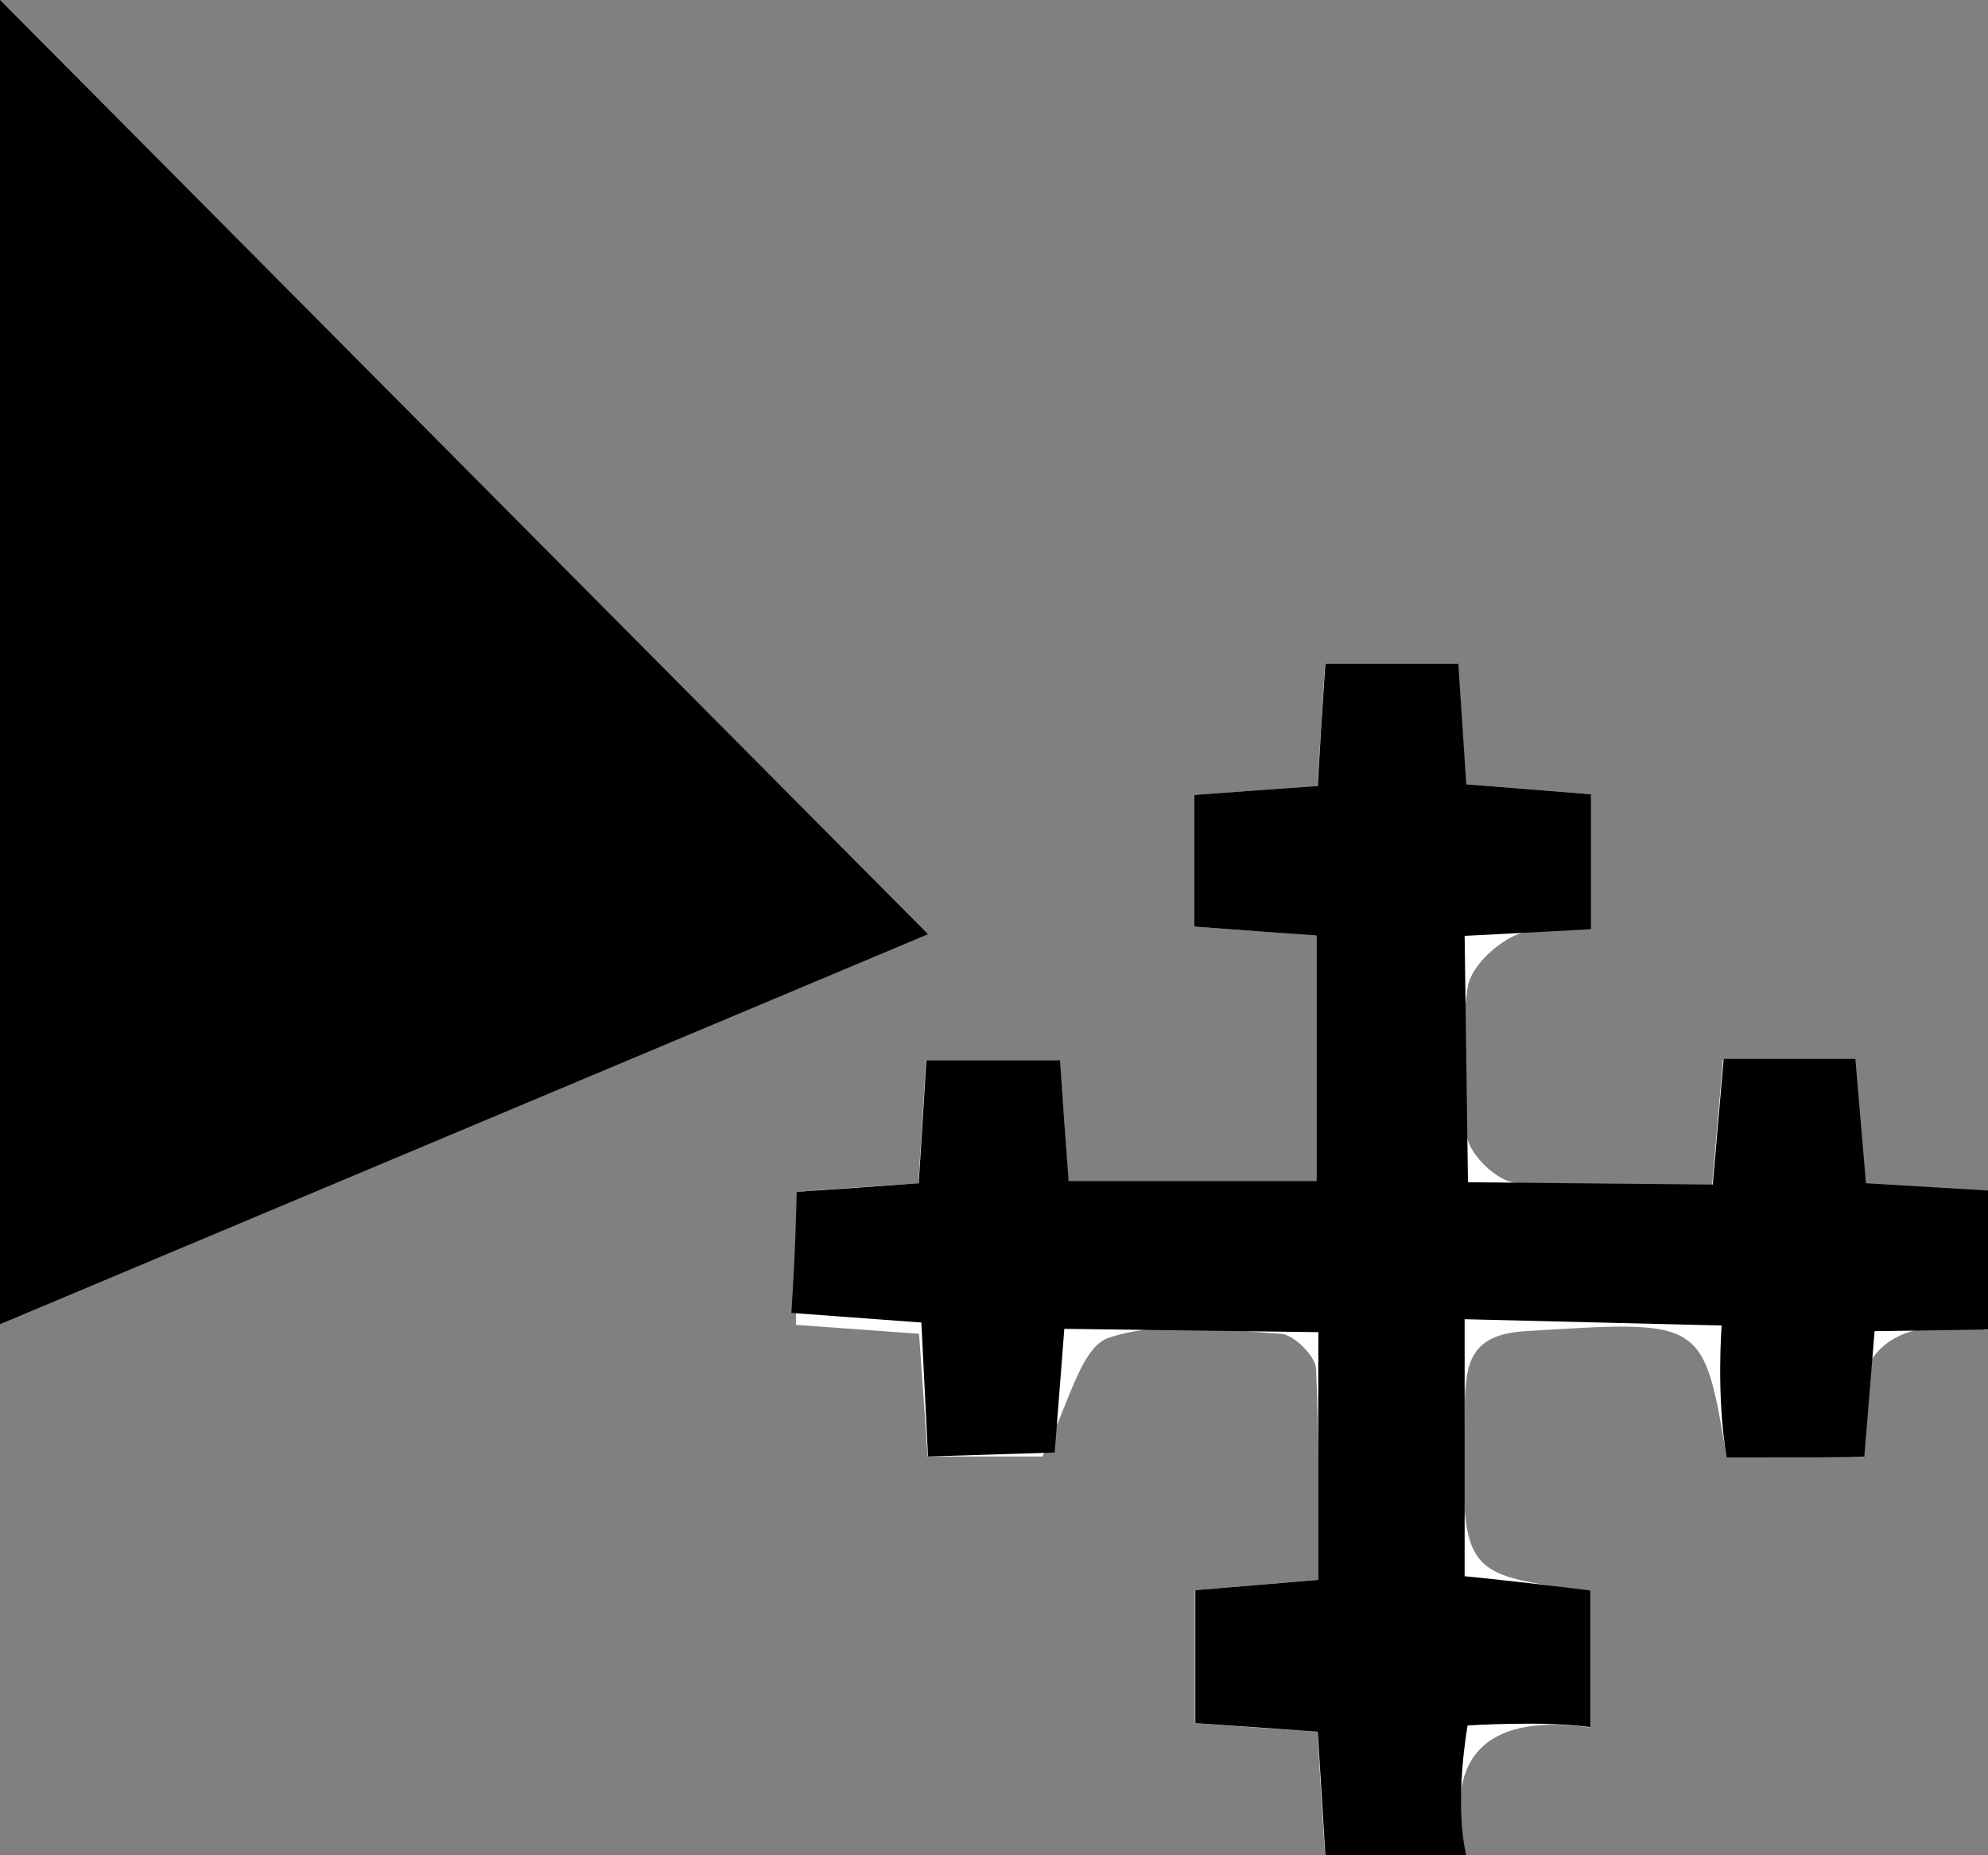 <?xml version="1.0" encoding="utf-8"?>
<!-- Generator: Adobe Illustrator 26.0.2, SVG Export Plug-In . SVG Version: 6.00 Build 0)  -->
<svg version="1.1" id="Layer_1" xmlns="http://www.w3.org/2000/svg" xmlns:xlink="http://www.w3.org/1999/xlink" x="0px" y="0px"
	 viewBox="0 0 59.94 55.94" enable-background="new 0 0 59.94 55.94" xml:space="preserve">
<rect x="0" y="0" width="59.94" height="55.94" fill="#808080" stroke="none"/>
<path fill="#FFFFFF" d="M52.06,43.95c1.26,0,2.55,0,4.13,0c-0.67-3.16,0.82-4.34,3.74-3.84c0-1.58,0-2.86,0-4.19
	c-1.32-0.08-2.46-0.15-3.69-0.22c-0.11-1.33-0.21-2.52-0.32-3.75c-1.42,0-2.63,0-3.97,0c-0.11,1.31-0.22,2.51-0.33,3.79
	c-2.13,0-4.04,0.11-5.93-0.07c-0.55-0.05-1.39-0.86-1.46-1.41c-0.2-1.47-0.19-3.01,0.02-4.48c0.08-0.59,0.8-1.28,1.4-1.56
	c0.62-0.29,1.44-0.15,2.31-0.2c0-1.4,0-2.68,0-4.07c-1.33-0.11-2.53-0.2-3.76-0.3c-0.09-1.33-0.16-2.46-0.24-3.64
	c-1.43,0-2.71,0-4.01,0c-0.08,1.33-0.15,2.46-0.23,3.69c-1.35,0.1-2.55,0.19-3.73,0.27c0,1.45,0,2.66,0,3.97
	c1.34,0.1,2.54,0.18,3.69,0.27c0,2.64,0,5.02,0,7.4c-2.6,0-5.03,0-7.47,0c-0.09-1.34-0.17-2.47-0.26-3.64c-1.45,0-2.72,0-4.03,0
	c-0.08,1.33-0.15,2.47-0.23,3.71c-1.34,0.09-2.53,0.17-3.69,0.26c0,1.49,0,2.7,0,4.01c1.34,0.1,2.54,0.18,3.71,0.27
	c0.1,1.39,0.18,2.52,0.26,3.7c1.46,0,2.74,0,3.46,0c0.78-1.49,1.13-3.29,2-3.58c1.57-0.53,3.45-0.23,5.19-0.12
	c0.39,0.02,1.04,0.67,1.06,1.05c0.1,2.12,0.05,4.25,0.05,6.37c-1.46,0.12-2.59,0.22-3.7,0.31c0,1.47,0,2.74,0,4.01
	c1.34,0.1,2.48,0.18,3.69,0.26c0.08,1.36,0.16,2.55,0.23,3.73c1.51,0,2.73,0,4.25,0c-0.76-3.26,0.91-4.26,3.74-3.86
	c0-1.58,0-2.86,0-4.12c-3.93-0.49-3.9-0.49-3.78-5.56c0.03-1.31,0.16-2.17,1.84-2.27C51.36,39.81,51.36,39.75,52.06,43.95z"/>
<path d="M27.98,28.17L0,39.93C0,26.58,0,13.38,0,0L27.98,28.17z"/>
<path d="M52.06,43.95c-0.32-1.89-0.15-3.98-0.15-3.98l-7.75-0.19v7.75c0,0,1.83,0.18,3.79,0.43c0,1.26,0,2.55,0,4.12
	c-1.42-0.2-3.7-0.05-3.7-0.05s-0.42,2.29-0.04,3.92c-1.52,0-2.74,0-4.25,0c-0.07-1.18-0.14-2.37-0.23-3.73
	c-1.22-0.09-2.35-0.17-3.69-0.26c0-1.27,0-2.54,0-4.01c1.11-0.09,2.24-0.19,3.7-0.31c0-2.12,0.01-7.47,0.01-7.47l-7.66-0.1
	l-0.29,3.73l-3.82,0.12l-0.2-4.04l-3.92-0.29c0,0,0.15-2.16,0.15-3.65c1.16-0.08,2.35-0.16,3.69-0.26c0.08-1.24,0.15-2.38,0.23-3.71
	c1.31,0,2.58,0,4.03,0c0.08,1.17,0.16,2.3,0.26,3.64c2.43,0,4.87,0,7.47,0c0-2.39,0-4.76,0-7.4c-1.15-0.08-2.35-0.17-3.69-0.27
	c0-1.31,0-2.52,0-3.97c1.19-0.09,2.38-0.17,3.73-0.27c0.07-1.22,0.14-2.36,0.23-3.69c1.3,0,2.57,0,4.01,0
	c0.08,1.18,0.15,2.31,0.24,3.64c1.23,0.1,2.43,0.19,3.76,0.3c0,1.39,0,2.67,0,4.07c-0.87,0.05-3.81,0.2-3.81,0.2l0.1,7.43l7.38,0.07
	l0.33-3.79h3.97l0.32,3.75l3.69,0.22v4.19l-3.43,0.05l-0.31,3.79C56.2,43.95,53.32,43.95,52.06,43.95z"/>
</svg>
